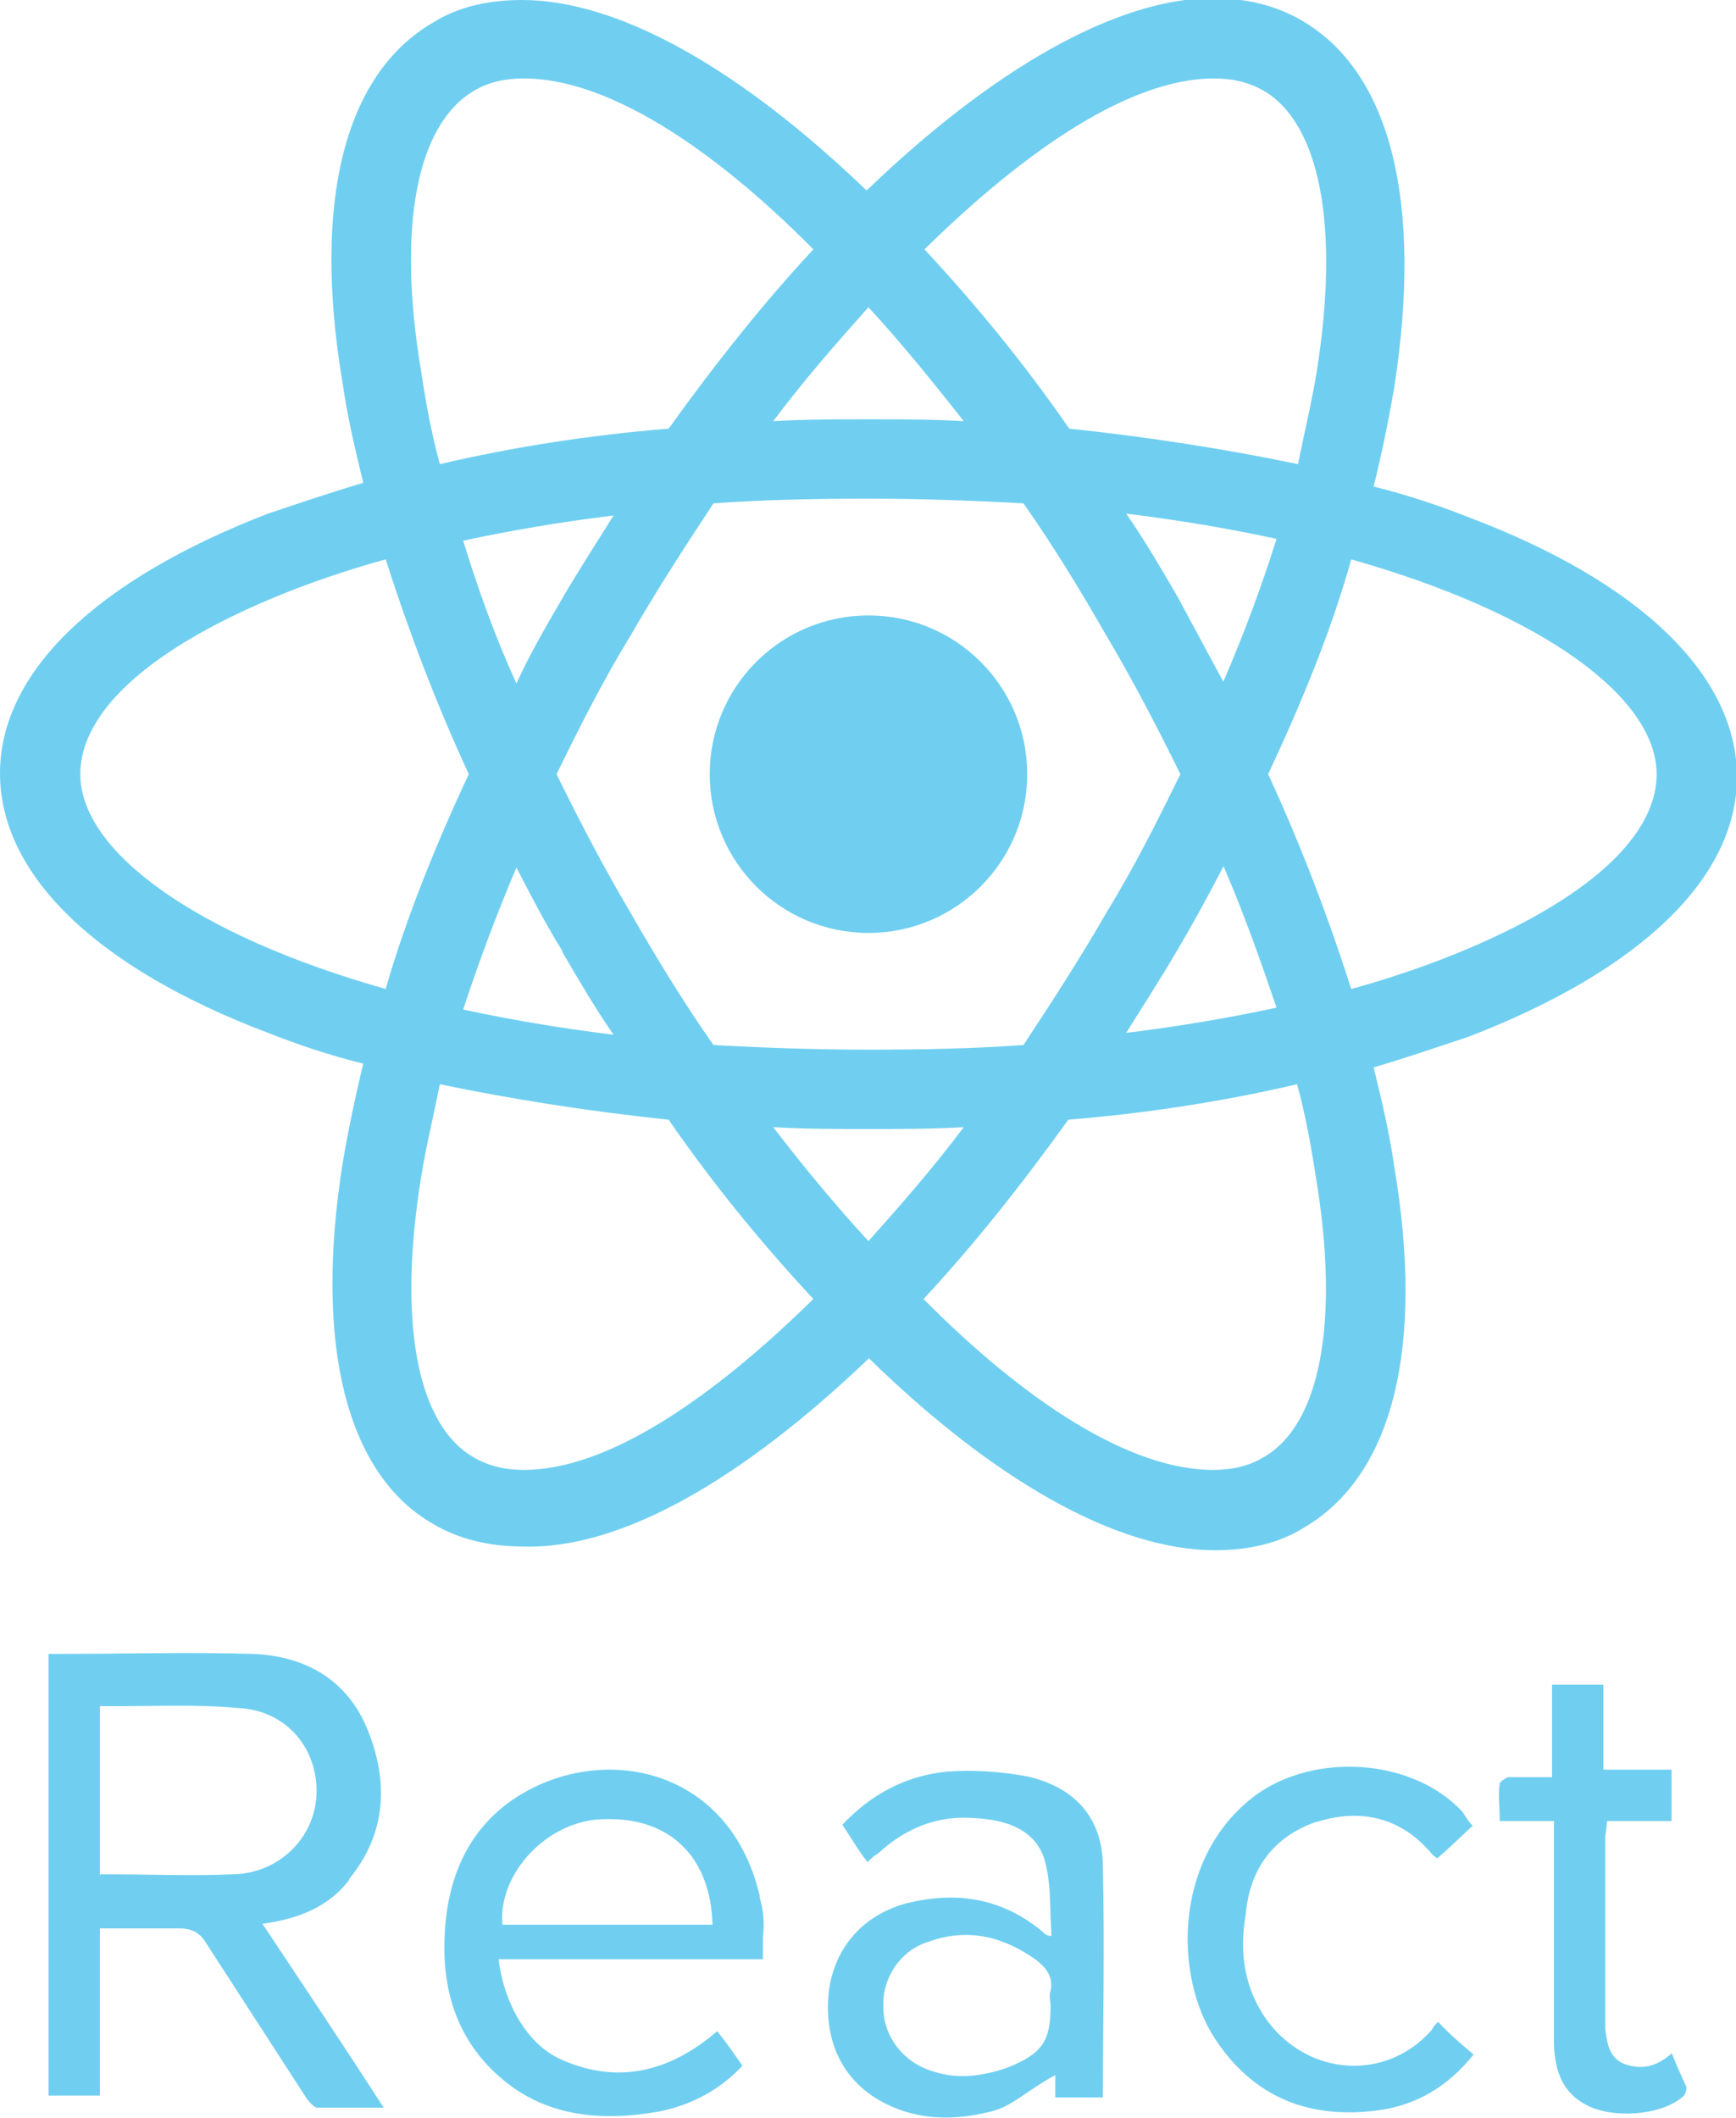 <?xml version="1.0" encoding="UTF-8"?><svg id="a" xmlns="http://www.w3.org/2000/svg" viewBox="0 0 18.59 22.68"><defs><style>.b{fill:#70cff0;}</style></defs><circle class="b" cx="9.3" cy="8.29" r="1.7"/><path class="b" d="M9.3,14.54c1.33,1.3,2.65,2.06,3.71,2.06,.35,0,.68-.07,.95-.24,.95-.55,1.3-1.92,.97-3.87-.05-.35-.13-.69-.22-1.06,.37-.11,.69-.22,1.02-.33,1.84-.71,2.87-1.7,2.87-2.78s-1.02-2.08-2.87-2.78c-.33-.13-.66-.24-1.02-.33,.09-.37,.16-.71,.22-1.06,.31-1.99-.04-3.38-.99-3.93-.27-.16-.6-.24-.95-.24-1.04,0-2.37,.77-3.71,2.06C7.96,.77,6.65,0,5.59,0,5.24,0,4.91,.07,4.64,.24c-.95,.55-1.3,1.92-.97,3.87,.05,.35,.13,.69,.22,1.06-.37,.11-.69,.22-1.02,.33-1.84,.71-2.87,1.7-2.87,2.78s1.02,2.08,2.87,2.78c.33,.13,.66,.24,1.02,.33-.09,.37-.16,.71-.22,1.06-.31,1.95,.04,3.34,.97,3.87,.27,.16,.6,.24,.95,.24,1.06,.04,2.37-.73,3.71-2.01h0Zm-1.02-2.47c.33,.02,.68,.02,1.02,.02s.69,0,1.02-.02c-.33,.44-.68,.84-1.02,1.22-.35-.38-.69-.79-1.02-1.22Zm-2.26-1.88c.18,.31,.35,.6,.55,.89-.57-.07-1.1-.16-1.61-.27,.16-.49,.35-1,.57-1.52,.15,.29,.31,.6,.49,.89Zm-1.06-4.4c.51-.11,1.04-.2,1.61-.27-.18,.29-.37,.58-.55,.89s-.35,.6-.49,.91c-.24-.53-.42-1.04-.57-1.53Zm1,2.5c.24-.49,.49-.99,.79-1.48,.27-.47,.58-.95,.89-1.42,.55-.04,1.1-.05,1.66-.05s1.13,.02,1.66,.05c.33,.47,.62,.95,.89,1.42,.29,.49,.55,.99,.79,1.48-.24,.49-.49,.99-.79,1.48-.27,.47-.58,.95-.89,1.42-.55,.04-1.1,.05-1.66,.05s-1.13-.02-1.66-.05c-.33-.47-.62-.95-.89-1.42-.29-.49-.55-.99-.79-1.48Zm7.14-.99l-.49-.91c-.18-.31-.35-.6-.55-.89,.57,.07,1.1,.16,1.61,.27-.16,.51-.35,1.02-.57,1.53Zm0,1.97c.22,.51,.4,1.02,.57,1.52-.51,.11-1.04,.2-1.61,.27,.18-.29,.37-.58,.55-.89,.16-.27,.33-.58,.49-.89Zm.42,6.34c-.15,.09-.33,.13-.53,.13-.89,0-2.01-.73-3.1-1.83,.53-.57,1.04-1.21,1.55-1.92,.86-.07,1.68-.2,2.45-.38,.09,.33,.15,.66,.2,.99,.26,1.55,.05,2.67-.57,3.01Zm.95-9.62c2.05,.58,3.27,1.48,3.27,2.3,0,.71-.84,1.42-2.32,1.99-.29,.11-.62,.22-.95,.31-.24-.75-.53-1.52-.89-2.3,.37-.79,.68-1.55,.89-2.3ZM13,.84c.2,0,.37,.04,.53,.13,.6,.35,.82,1.44,.57,3.01-.05,.31-.13,.64-.2,.99-.77-.16-1.59-.29-2.45-.38-.49-.71-1.02-1.35-1.55-1.92,1.1-1.08,2.21-1.83,3.1-1.83Zm-2.68,3.67c-.33-.02-.68-.02-1.02-.02s-.69,0-1.02,.02c.33-.44,.68-.84,1.02-1.22,.35,.38,.69,.8,1.02,1.22ZM5.08,.97c.15-.09,.33-.13,.53-.13,.89,0,2.01,.73,3.1,1.83-.53,.57-1.04,1.21-1.55,1.92-.86,.07-1.68,.2-2.45,.38-.09-.33-.15-.66-.2-.99-.26-1.55-.05-2.65,.57-3.01Zm-.95,9.62c-2.05-.58-3.27-1.48-3.27-2.3,0-.71,.84-1.42,2.32-1.99,.29-.11,.62-.22,.95-.31,.24,.75,.53,1.52,.89,2.3-.37,.79-.68,1.57-.89,2.3Zm.38,2.01c.05-.31,.13-.64,.2-.99,.77,.16,1.59,.29,2.45,.38,.49,.71,1.02,1.35,1.55,1.92-1.1,1.08-2.21,1.83-3.1,1.83-.2,0-.37-.04-.53-.13-.62-.35-.82-1.46-.57-3.01Zm-.77,7.52c.4-.49,.42-1.04,.2-1.59s-.68-.8-1.24-.82c-.68-.02-1.37,0-2.05,0h-.13v4.73h.55v-1.79h.86c.11,0,.2,.04,.26,.13l1.1,1.7s.07,.09,.11,.09h.71c-.44-.68-.86-1.31-1.3-1.97,.38-.05,.71-.18,.93-.47Zm-2.67-.04v-1.81h.2c.42,0,.86-.02,1.28,.02,.49,.02,.84,.4,.84,.89s-.4,.88-.89,.89c-.44,.02-.88,0-1.42,0Zm7.07,.24c-.29-1.28-1.46-1.61-2.36-1.21-.69,.31-1,.91-1.02,1.66-.02,.57,.15,1.08,.58,1.46,.49,.44,1.1,.49,1.72,.38,.35-.07,.66-.24,.89-.49-.09-.13-.18-.26-.27-.37-.51,.44-1.08,.58-1.7,.29-.4-.2-.6-.69-.64-1.06h2.83v-.24c.02-.16,0-.31-.04-.44Zm-2.76,.29c-.05-.55,.49-1.13,1.1-1.13,.69-.02,1.13,.4,1.15,1.13h-2.25Zm5.61-1.59c-.27-.05-.57-.07-.84-.05-.44,.04-.82,.24-1.13,.57,.09,.13,.16,.26,.27,.4,.04-.04,.07-.07,.11-.09,.29-.27,.64-.42,1.06-.38,.33,.02,.64,.13,.73,.46,.07,.26,.05,.53,.07,.8-.05,0-.07-.02-.09-.04-.44-.37-.93-.44-1.46-.31-.49,.13-.8,.51-.84,1-.04,.57,.22,.99,.71,1.19,.31,.13,.66,.13,.99,.05,.26-.05,.37-.2,.73-.4v.24h.51c0-.73,.02-1.63,0-2.47,0-.53-.31-.86-.82-.97Zm.26,2.3c-.02,.05,0,.11,0,.16,0,.38-.09,.51-.46,.66-.26,.09-.53,.13-.8,.04-.31-.09-.53-.37-.53-.68-.02-.31,.18-.62,.49-.71,.42-.15,.8-.05,1.15,.2,.11,.09,.18,.18,.15,.33Zm2.85-1.81c.47-.15,.91-.05,1.24,.35l.05,.04c.13-.11,.24-.22,.38-.35-.05-.05-.07-.09-.11-.15-.53-.57-1.57-.64-2.21-.18-.89,.66-.88,1.94-.44,2.61,.42,.64,1.02,.86,1.73,.77,.42-.05,.77-.26,1.04-.6-.13-.11-.26-.22-.38-.35-.04,.04-.05,.05-.07,.09-.49,.55-1.31,.49-1.75-.09-.26-.35-.31-.75-.24-1.15,.04-.46,.27-.82,.75-.99h0Zm3.8,2.48s-.05,.04-.05,.04c-.15,.11-.29,.13-.46,.07-.16-.07-.18-.22-.2-.37v-2.08s0,.04,.02-.15h.69v-.55h-.73v-.91h-.55v.99h-.47s-.09,.04-.09,.07c-.02,.13,0,.22,0,.4h.58v2.34c0,.29,.07,.55,.33,.69,.27,.16,.8,.13,1.04-.07,.04-.02,.05-.09,.05-.11-.05-.11-.11-.24-.16-.37Z"/></svg>